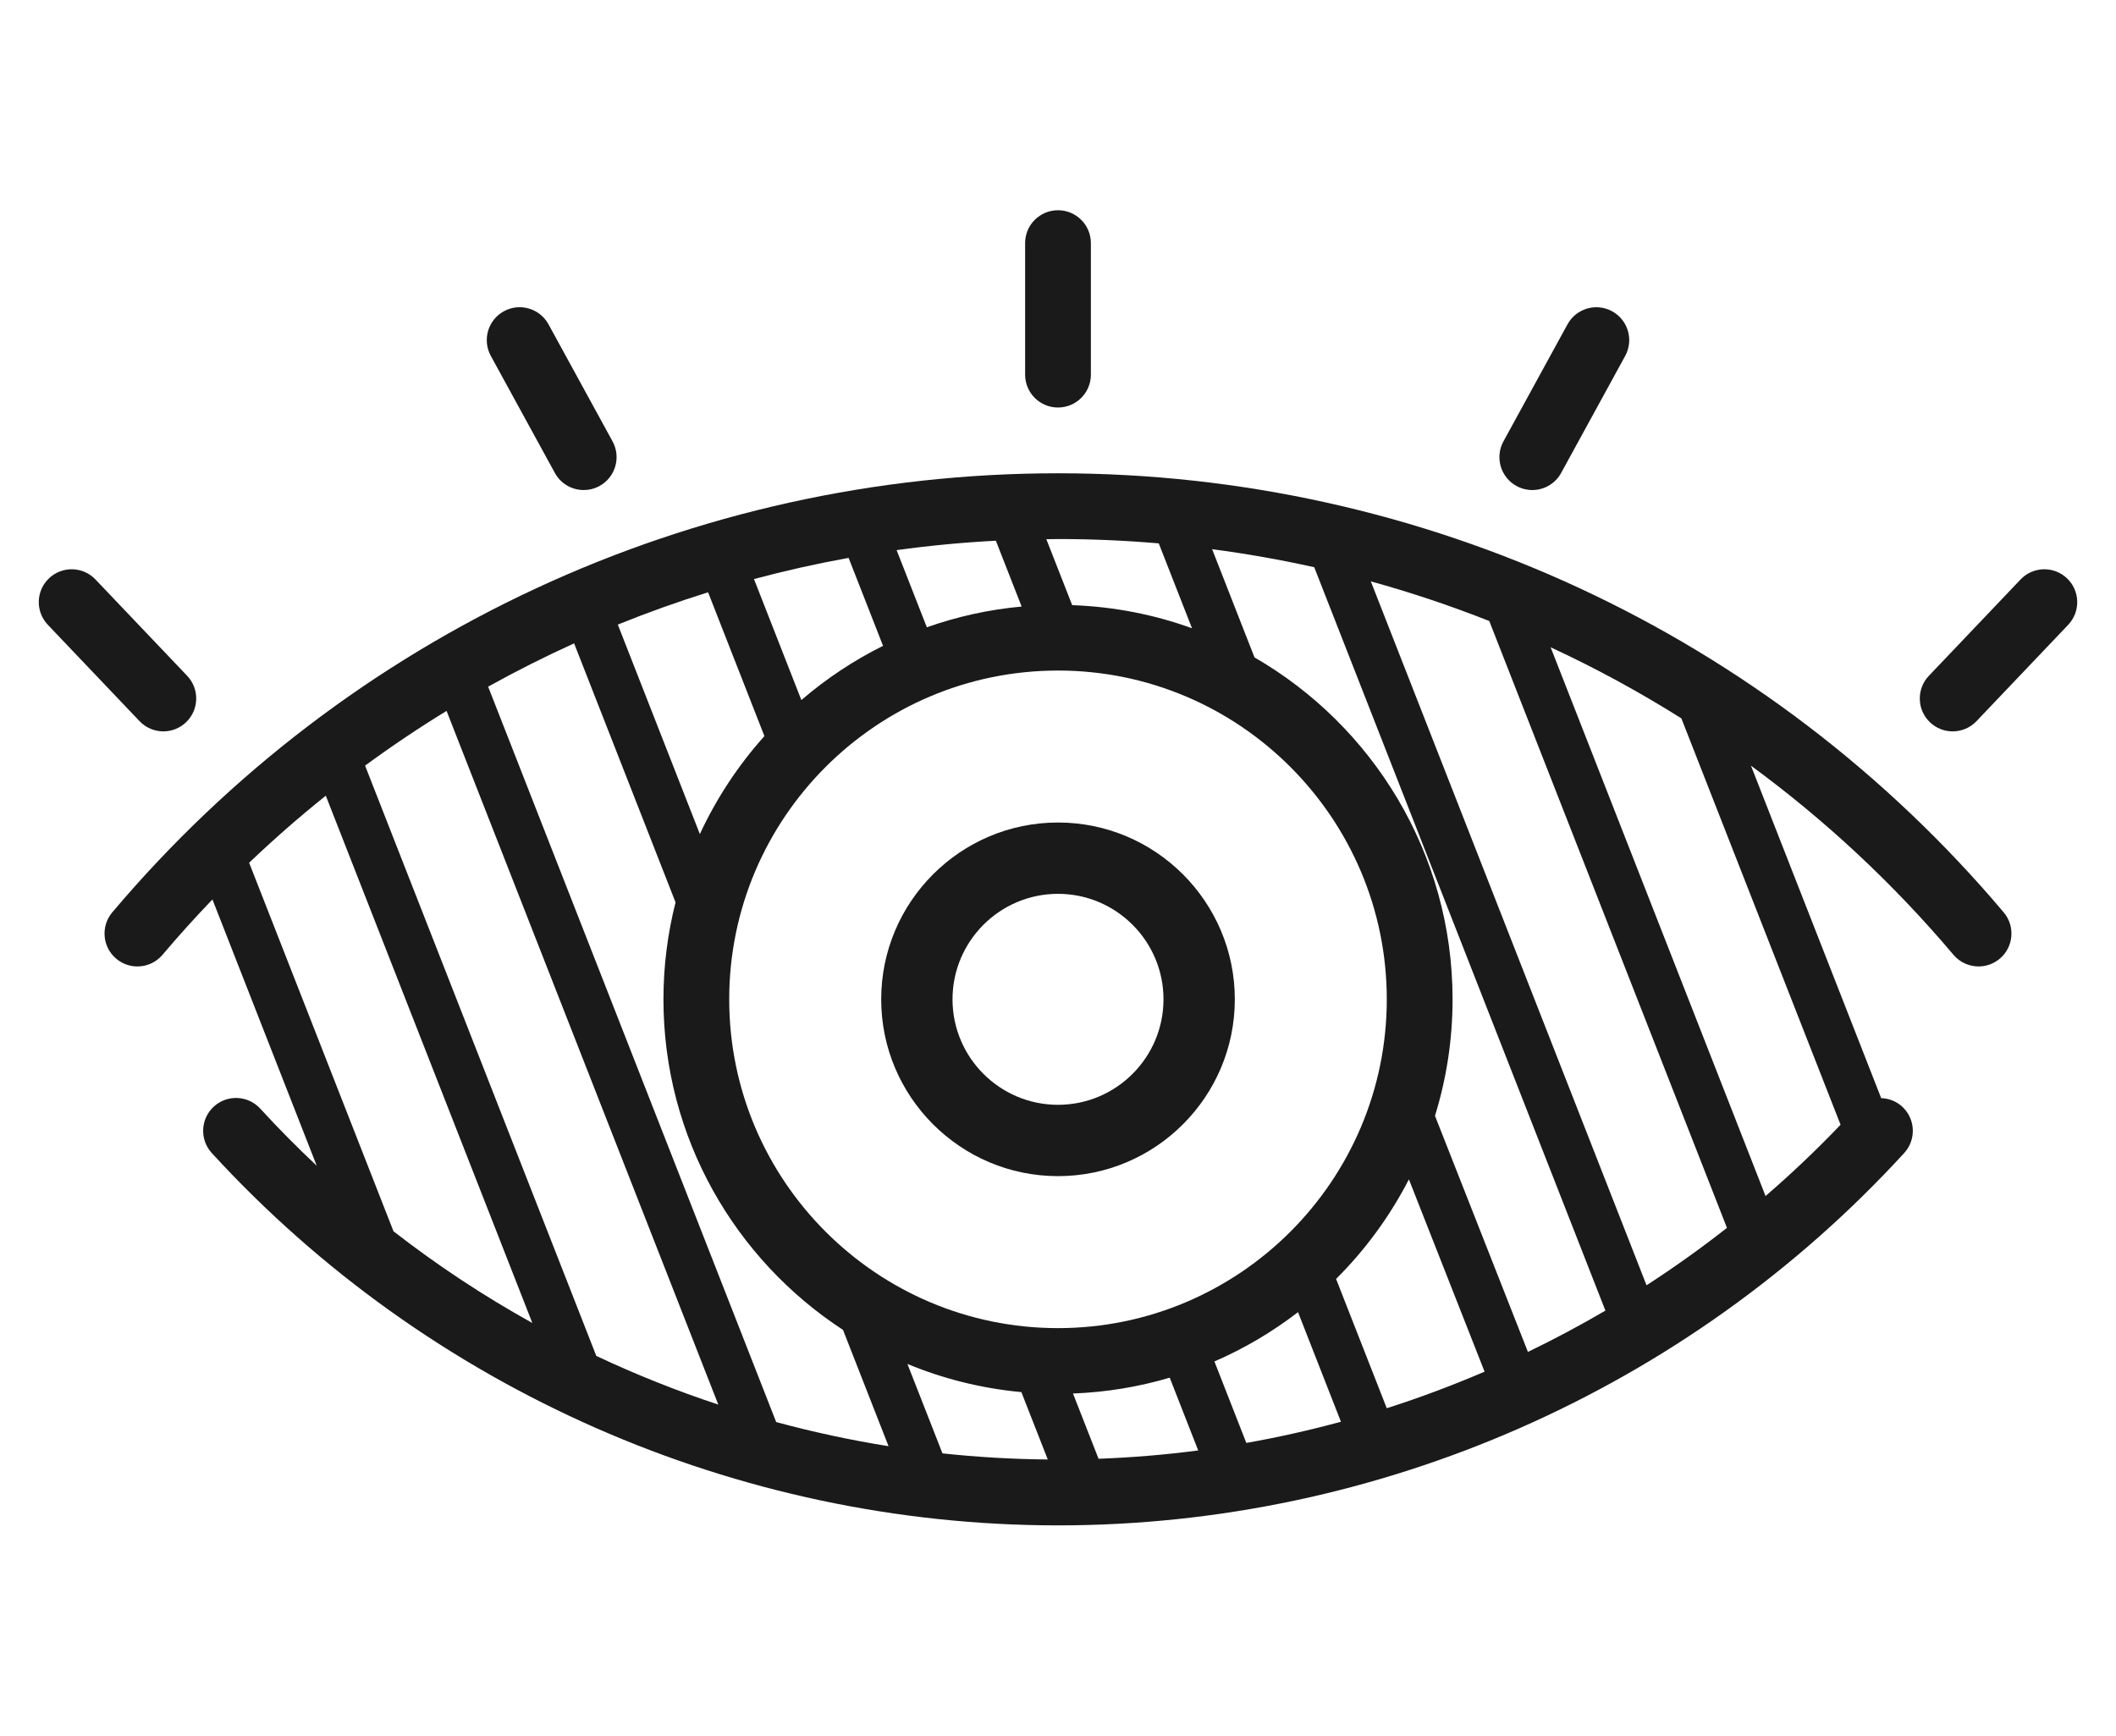 <?xml version="1.0" encoding="utf-8"?>
<!-- Generator: Adobe Illustrator 15.0.0, SVG Export Plug-In . SVG Version: 6.00 Build 0)  -->
<!DOCTYPE svg PUBLIC "-//W3C//DTD SVG 1.1//EN" "http://www.w3.org/Graphics/SVG/1.1/DTD/svg11.dtd">
<svg version="1.1" id="Capa_1" xmlns="http://www.w3.org/2000/svg" xmlns:xlink="http://www.w3.org/1999/xlink" x="0px" y="0px"
	 width="178px" height="146px" viewBox="0 0 178 146" enable-background="new 0 0 178 146" xml:space="preserve">
<g>
	<path fill="#1A1A1A" d="M89,39.812c-30.74,0-59.736,13.463-79.555,36.935c-0.984,1.168-0.837,2.912,0.33,3.898
		c1.166,0.984,2.91,0.838,3.896-0.328c1.354-1.605,2.758-3.152,4.199-4.656l8.773,22.4c-1.637-1.537-3.223-3.137-4.75-4.803
		c-1.031-1.127-2.781-1.203-3.907-0.172c-1.126,1.033-1.202,2.781-0.17,3.908c18.239,19.904,44.185,31.32,71.183,31.32
		c26.999,0,52.944-11.416,71.182-31.32c1.033-1.127,0.957-2.875-0.17-3.908c-0.502-0.461-1.131-0.688-1.764-0.711l-10.955-27.968
		c6.223,4.566,11.949,9.886,17.034,15.909c0.547,0.646,1.328,0.98,2.115,0.98c0.63,0,1.264-0.215,1.782-0.652
		c1.168-0.986,1.314-2.73,0.33-3.898C148.736,53.274,119.74,39.812,89,39.812 M41.063,57.762c2.361-1.313,4.773-2.527,7.232-3.642
		l8.533,21.786c-0.662,2.611-1.018,5.342-1.018,8.156c0,11.633,6.021,21.879,15.104,27.807l3.831,9.783
		c-3.191-0.508-6.345-1.189-9.451-2.029L41.063,57.762z M60.424,118.154c-3.5-1.158-6.93-2.525-10.263-4.096l-19.45-49.654
		c2.225-1.633,4.51-3.168,6.855-4.603L60.424,118.154z M116.658,84.063c0,15.25-12.407,27.658-27.658,27.658
		c-15.251,0-27.658-12.408-27.658-27.658c0-15.249,12.407-27.657,27.658-27.657C104.251,56.405,116.658,68.813,116.658,84.063
		 M77.967,52.768l-2.543-6.491c2.76-0.382,5.543-0.646,8.348-0.793l2.169,5.538C83.172,51.275,80.5,51.871,77.967,52.768
		 M74.283,54.327c-2.483,1.234-4.787,2.771-6.871,4.561l-3.987-10.179c2.621-0.701,5.276-1.296,7.961-1.78L74.283,54.327z
		 M64.303,61.92c-2.195,2.448-4.03,5.224-5.43,8.242L51.971,52.54c2.49-1.008,5.023-1.915,7.594-2.717L64.303,61.92z
		 M76.333,114.734c3.001,1.244,6.221,2.057,9.586,2.369l2.221,5.668c-2.972-0.027-5.928-0.199-8.859-0.514L76.333,114.734z
		 M90.261,117.221c2.815-0.107,5.541-0.564,8.137-1.332l2.396,6.121c-2.771,0.365-5.57,0.596-8.382,0.701L90.261,117.221z
		 M102.159,114.525c2.521-1.094,4.88-2.492,7.032-4.148l3.61,9.219c-2.619,0.713-5.275,1.307-7.959,1.783L102.159,114.525z
		 M112.392,107.582c2.457-2.441,4.525-5.268,6.127-8.375l6.365,16.176c-2.692,1.154-5.438,2.186-8.229,3.076L112.392,107.582z
		 M120.712,93.861c0.961-3.098,1.479-6.389,1.479-9.799c0-12.284-6.715-23.023-16.661-28.761l-3.565-9.104
		c2.894,0.381,5.76,0.886,8.59,1.518l24.494,62.532c-2.127,1.246-4.302,2.406-6.519,3.475L120.712,93.861z M115.315,48.905
		c3.385,0.934,6.71,2.049,9.964,3.335l19.995,51.047c-2.184,1.715-4.442,3.326-6.766,4.83L115.315,48.905z M97.476,45.708
		l2.797,7.141c-3.165-1.147-6.555-1.818-10.08-1.944l-2.174-5.548c0.328-0.003,0.654-0.014,0.982-0.014
		C91.845,45.343,94.671,45.469,97.476,45.708 M20.958,72.573c2.073-1.979,4.226-3.86,6.448-5.64l17.375,44.357
		c-4.074-2.262-7.98-4.84-11.68-7.715L20.958,72.573z M154.83,94.613c-2.012,2.107-4.118,4.105-6.31,5.996l-18.079-46.16
		c3.786,1.753,7.458,3.752,10.997,5.978L154.83,94.613z"/>
	<path fill="#1A1A1A" d="M89,34.28c1.528,0,2.766-1.238,2.766-2.767V20.451c0-1.527-1.238-2.766-2.766-2.766
		c-1.528,0-2.766,1.238-2.766,2.766v11.063C86.235,33.042,87.472,34.28,89,34.28"/>
	<path fill="#1A1A1A" d="M173.88,48.649c-1.107-1.053-2.857-1.01-3.91,0.097l-7.713,8.104c-1.054,1.107-1.01,2.857,0.096,3.91
		c0.537,0.51,1.222,0.763,1.906,0.763c0.731,0,1.461-0.288,2.004-0.858l7.713-8.104C175.029,51.454,174.986,49.702,173.88,48.649"/>
	<path fill="#1A1A1A" d="M13.742,61.522c0.685,0,1.371-0.253,1.905-0.762c1.107-1.055,1.15-2.805,0.098-3.911l-7.713-8.104
		c-1.053-1.106-2.805-1.149-3.911-0.097s-1.149,2.804-0.097,3.91l7.714,8.104C12.282,61.234,13.01,61.522,13.742,61.522"/>
	<path fill="#1A1A1A" d="M127.571,40.883c0.422,0.23,0.876,0.34,1.325,0.34c0.978,0,1.926-0.521,2.429-1.439l5.389-9.846
		c0.732-1.34,0.24-3.021-1.1-3.753c-1.34-0.734-3.02-0.242-3.754,1.098l-5.389,9.846C125.739,38.469,126.231,40.149,127.571,40.883"
		/>
	<path fill="#1A1A1A" d="M46.676,39.784c0.502,0.919,1.449,1.438,2.429,1.438c0.448,0,0.903-0.11,1.325-0.34
		c1.34-0.734,1.832-2.414,1.099-3.754l-5.388-9.846c-0.734-1.341-2.414-1.832-3.754-1.1c-1.34,0.733-1.832,2.414-1.1,3.754
		L46.676,39.784z"/>
	<path fill="#1A1A1A" d="M74.127,84.063c0,8.201,6.672,14.873,14.873,14.873c8.202,0,14.874-6.672,14.874-14.873
		S97.202,69.189,89,69.189C80.799,69.189,74.127,75.861,74.127,84.063 M89,75.189c4.894,0,8.874,3.98,8.874,8.873
		S93.895,92.936,89,92.936c-4.894,0-8.873-3.98-8.873-8.873S84.107,75.189,89,75.189"/>
</g>
</svg>
